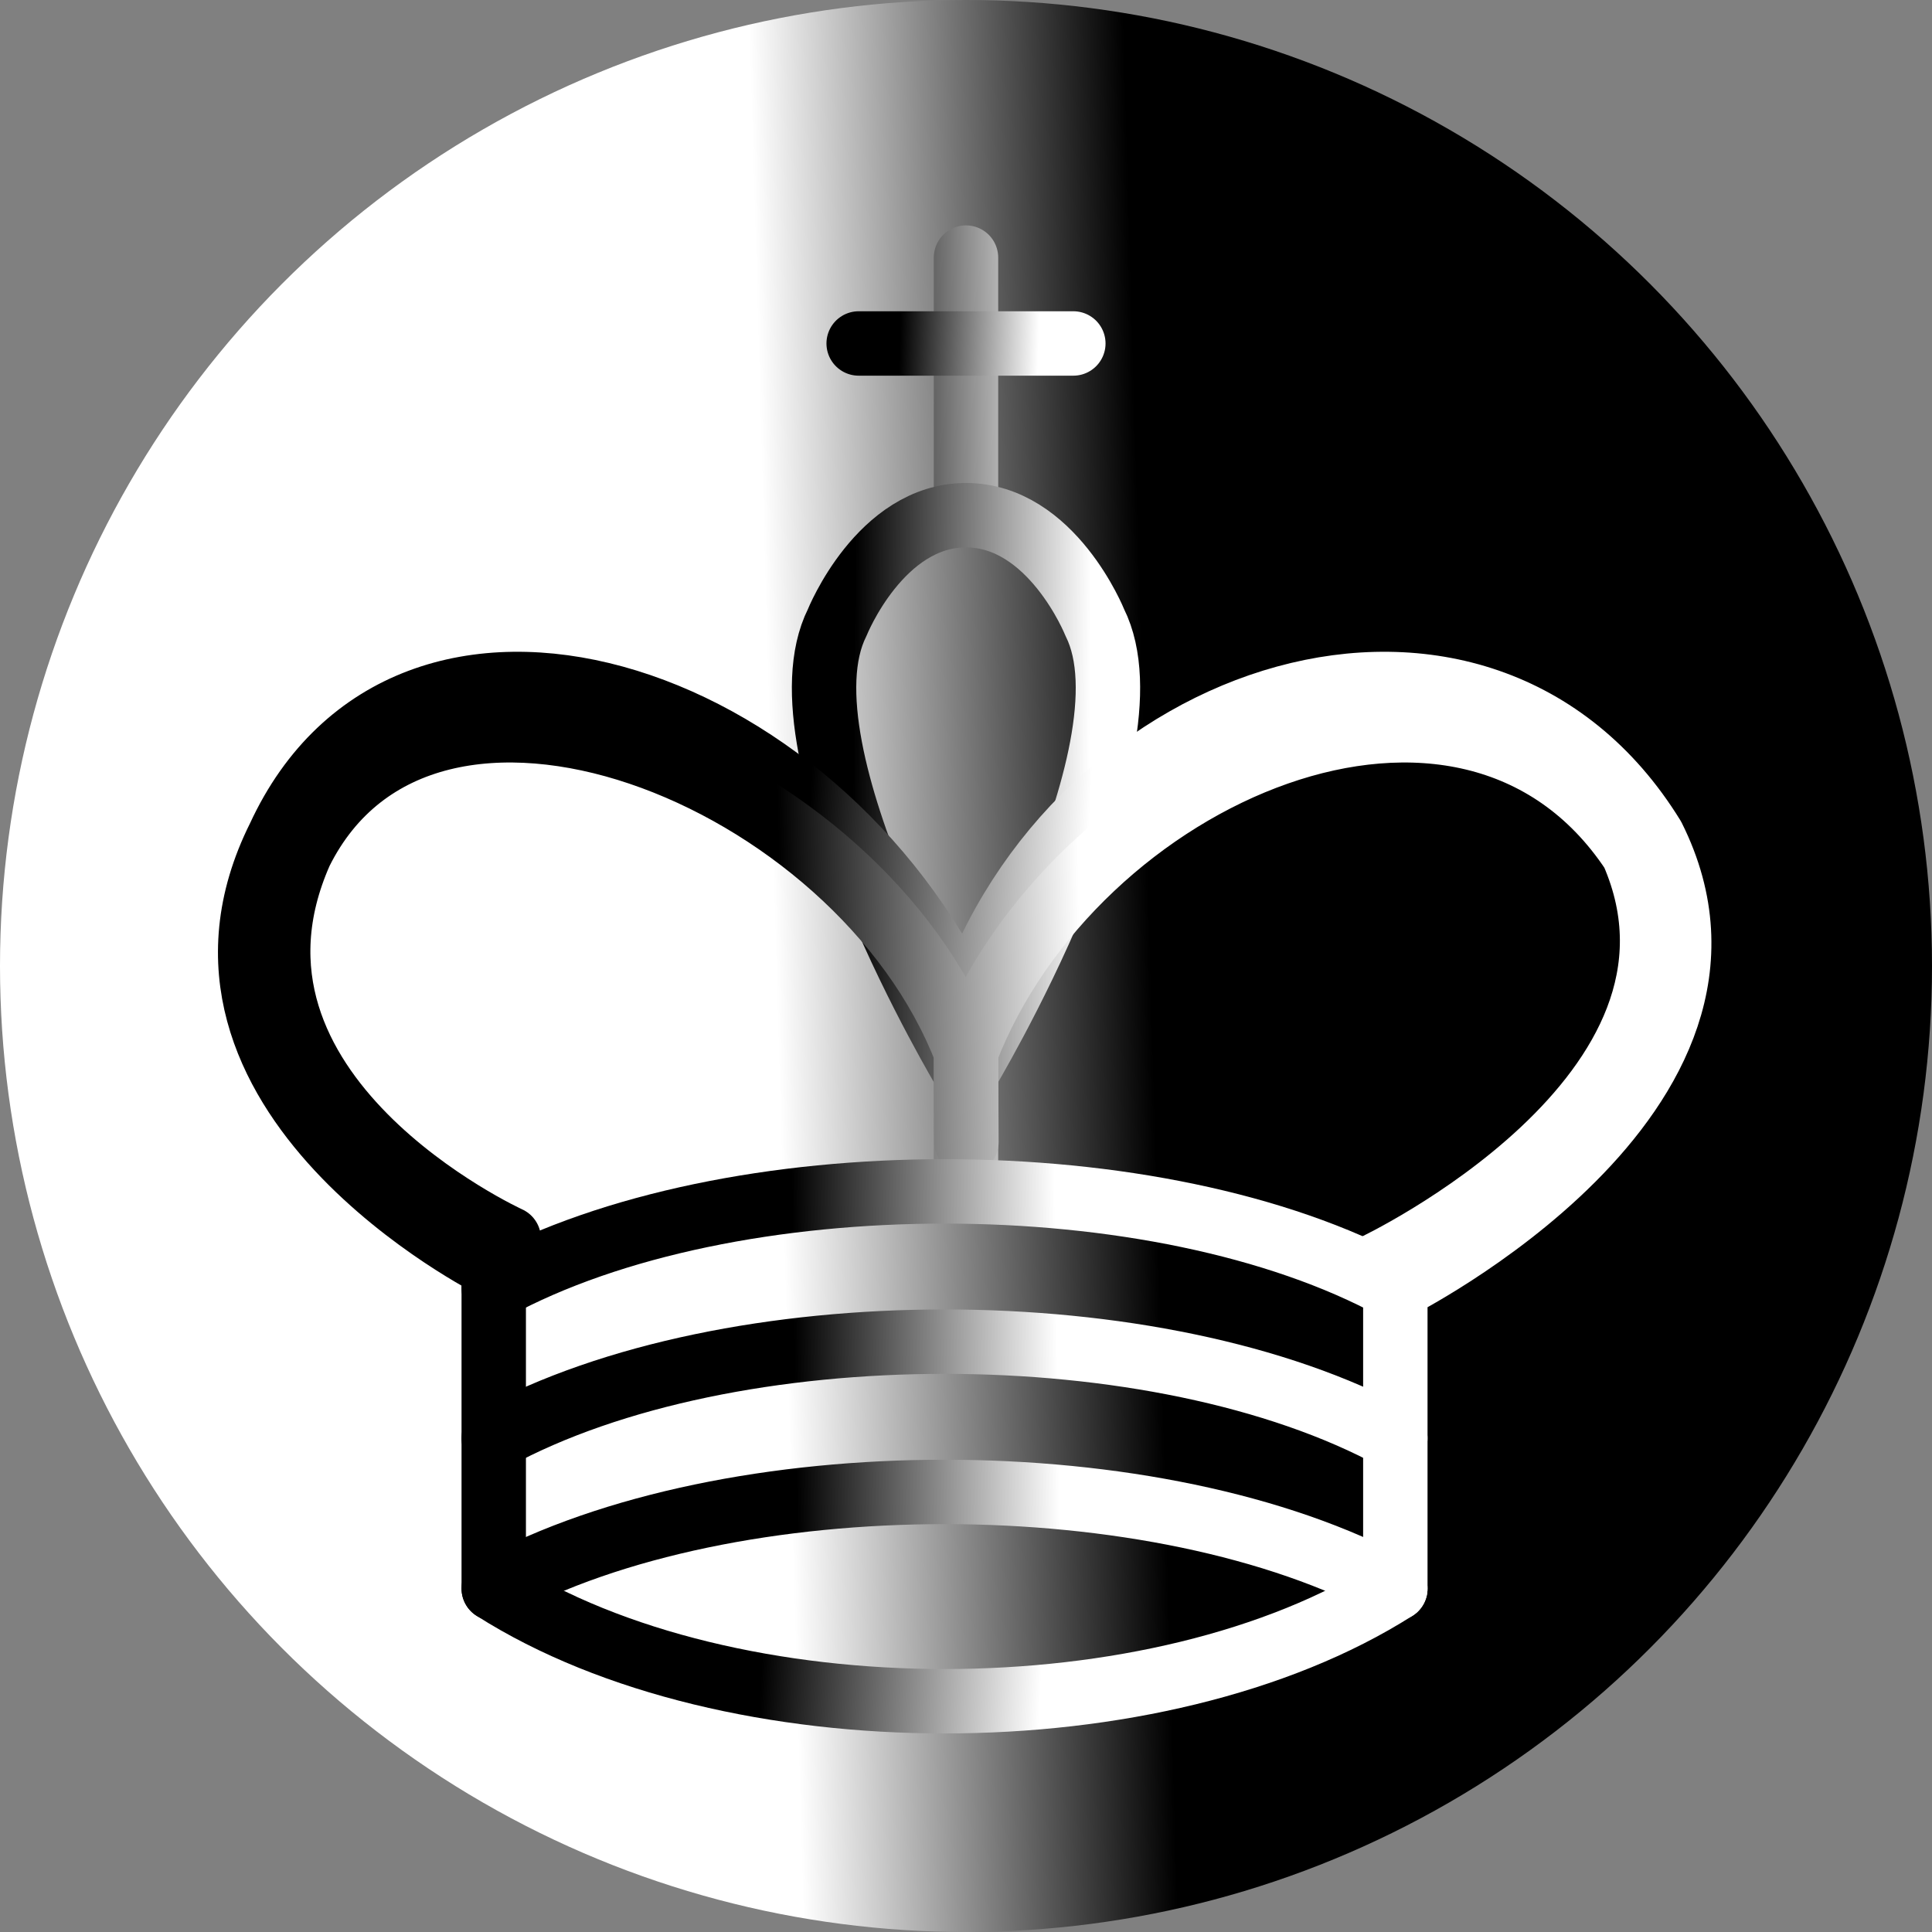 <?xml version="1.0" encoding="UTF-8" standalone="no"?>
<svg
   xmlns:dc="http://purl.org/dc/elements/1.1/"
   xmlns:cc="http://creativecommons.org/ns#"
   xmlns:rdf="http://www.w3.org/1999/02/22-rdf-syntax-ns#"
   xmlns:svg="http://www.w3.org/2000/svg"
   xmlns="http://www.w3.org/2000/svg"
   xmlns:xlink="http://www.w3.org/1999/xlink"
   xmlns:sodipodi="http://sodipodi.sourceforge.net/DTD/sodipodi-0.dtd"
   xmlns:inkscape="http://www.inkscape.org/namespaces/inkscape"
   version="1.1"
   width="45"
   height="45"
   id="svg15"
   sodipodi:docname="logo.svg"
   inkscape:version="0.92.4 (5da689c313, 2019-01-14)"
   inkscape:export-filename="F:\Projects\chess-in-5d\public\logo512.png"
   inkscape:export-xdpi="1092.27"
   inkscape:export-ydpi="1092.27">
  <rect width="100%" height="100%" fill="#808080" stroke="none"/>
  <defs
     id="defs19">
    <linearGradient
       id="linearGradient4809"
       inkscape:collect="always">
      <stop
         id="stop4805"
         offset="0"
         style="stop-color:#000000;stop-opacity:1" />
      <stop
         id="stop4807"
         offset="1"
         style="stop-color:#ffffff;stop-opacity:1" />
    </linearGradient>
    <linearGradient
       inkscape:collect="always"
       id="linearGradient4755">
      <stop
         style="stop-color:#ffffff;stop-opacity:1"
         offset="0"
         id="stop4751" />
      <stop
         style="stop-color:#000000;stop-opacity:1"
         offset="1"
         id="stop4753" />
    </linearGradient>
    <linearGradient
       inkscape:collect="always"
       xlink:href="#linearGradient4809"
       id="linearGradient4757"
       x1="26.785"
       y1="21.757"
       x2="18.055"
       y2="22.007"
       gradientUnits="userSpaceOnUse" />
    <linearGradient
       inkscape:collect="always"
       xlink:href="#linearGradient4755"
       id="linearGradient4817"
       x1="24.861"
       y1="28.266"
       x2="18.351"
       y2="27.901"
       gradientUnits="userSpaceOnUse" />
    <linearGradient
       inkscape:collect="always"
       xlink:href="#linearGradient4809"
       id="linearGradient4825"
       x1="18.511"
       y1="31.901"
       x2="24.631"
       y2="31.806"
       gradientUnits="userSpaceOnUse" />
    <linearGradient
       inkscape:collect="always"
       xlink:href="#linearGradient4809"
       id="linearGradient4833"
       x1="18.231"
       y1="25.247"
       x2="25.209"
       y2="25.116"
       gradientUnits="userSpaceOnUse" />
    <linearGradient
       inkscape:collect="always"
       xlink:href="#linearGradient4809"
       id="linearGradient4841"
       x1="19.868"
       y1="18.413"
       x2="25.371"
       y2="18.461"
       gradientUnits="userSpaceOnUse" />
    <linearGradient
       inkscape:collect="always"
       xlink:href="#linearGradient4809"
       id="linearGradient4849"
       x1="20.955"
       y1="7.952"
       x2="24.188"
       y2="8.048"
       gradientUnits="userSpaceOnUse" />
    <linearGradient
       inkscape:collect="always"
       xlink:href="#linearGradient4809"
       id="linearGradient4857"
       x1="19.843"
       y1="9.053"
       x2="24.728"
       y2="9.006"
       gradientUnits="userSpaceOnUse" />
  </defs>
  <sodipodi:namedview
     pagecolor="#ffffff"
     bordercolor="#666666"
     borderopacity="1"
     objecttolerance="10"
     gridtolerance="10"
     guidetolerance="10"
     inkscape:pageopacity="0"
     inkscape:pageshadow="2"
     inkscape:window-width="1920"
     inkscape:window-height="1177"
     id="namedview17"
     showgrid="false"
     inkscape:zoom="20.977778"
     inkscape:cx="19.562075"
     inkscape:cy="18.524203"
     inkscape:window-x="1358"
     inkscape:window-y="-8"
     inkscape:window-maximized="1"
     inkscape:current-layer="layer2" />
  <g
     inkscape:groupmode="layer"
     id="layer2"
     inkscape:label="Layer 2">
    <circle
       id="path29"
       cx="22.5"
       cy="22.5"
       style="fill:url(#linearGradient4757);stroke-width:1.013;fill-opacity:1"
       r="22.5" />
  </g>
  <g
     inkscape:groupmode="layer"
     id="layer1"
     inkscape:label="Layer 1">
    <g
       style="fill:none;fill-opacity:1;fill-rule:evenodd;stroke:#000000;stroke-width:1.5;stroke-linecap:round;stroke-linejoin:round;stroke-miterlimit:4;stroke-dasharray:none;stroke-opacity:1"
       id="g13">
      <path
         d="M 22.5,11.63 L 22.5,6"
         style="fill:none;stroke:url(#linearGradient4857);stroke-linejoin:miter"
         id="path6570" />
      <path
         d="M 22.5,25 C 22.5,25 27,17.5 25.5,14.5 C 25.5,14.5 24.5,12 22.5,12 C 20.5,12 19.5,14.5 19.5,14.5 C 18,17.5 22.5,25 22.5,25"
         style="fill:#000000;fill-opacity:0;stroke-linecap:butt;stroke-linejoin:miter;stroke:url(#linearGradient4841)"
         id="path3" />
      <path
         d="M 11.5,37 C 17,40.5 27,40.5 32.5,37 L 32.5,30 C 32.5,30 41.5,25.5 38.5,19.5 C 34.5,13 25,16 22.5,23.5 L 22.5,27 L 22.5,23.5 C 19,16 9.5,13 6.5,19.5 C 3.5,25.5 11.5,29.5 11.5,29.5 L 11.5,37 z "
         style="fill:#ffffff;stroke:url(#linearGradient4817);fill-opacity:0;stroke-opacity:1"
         id="path5" />
      <path
         d="M 20,8 L 25,8"
         style="fill:none;stroke:url(#linearGradient4849);stroke-linejoin:miter"
         id="path7" />
      <path
         d="M 32,29.5 C 32,29.5 40.5,25.5 38.03,19.85 C 34.15,14 25,18 22.5,24.5 L 22.51,26.6 L 22.5,24.5 C 20,18 9.906,14 6.997,19.85 C 4.5,25.5 11.85,28.85 11.85,28.85"
         style="fill:none;stroke:url(#linearGradient4833)"
         id="path9" />
      <path
         d="M 11.5,30 C 17,27 27,27 32.5,30 M 11.5,33.5 C 17,30.5 27,30.5 32.5,33.5 M 11.5,37 C 17,34 27,34 32.5,37"
         style="fill:none;stroke:url(#linearGradient4825)"
         id="path11" />
    </g>
  </g>
</svg>
